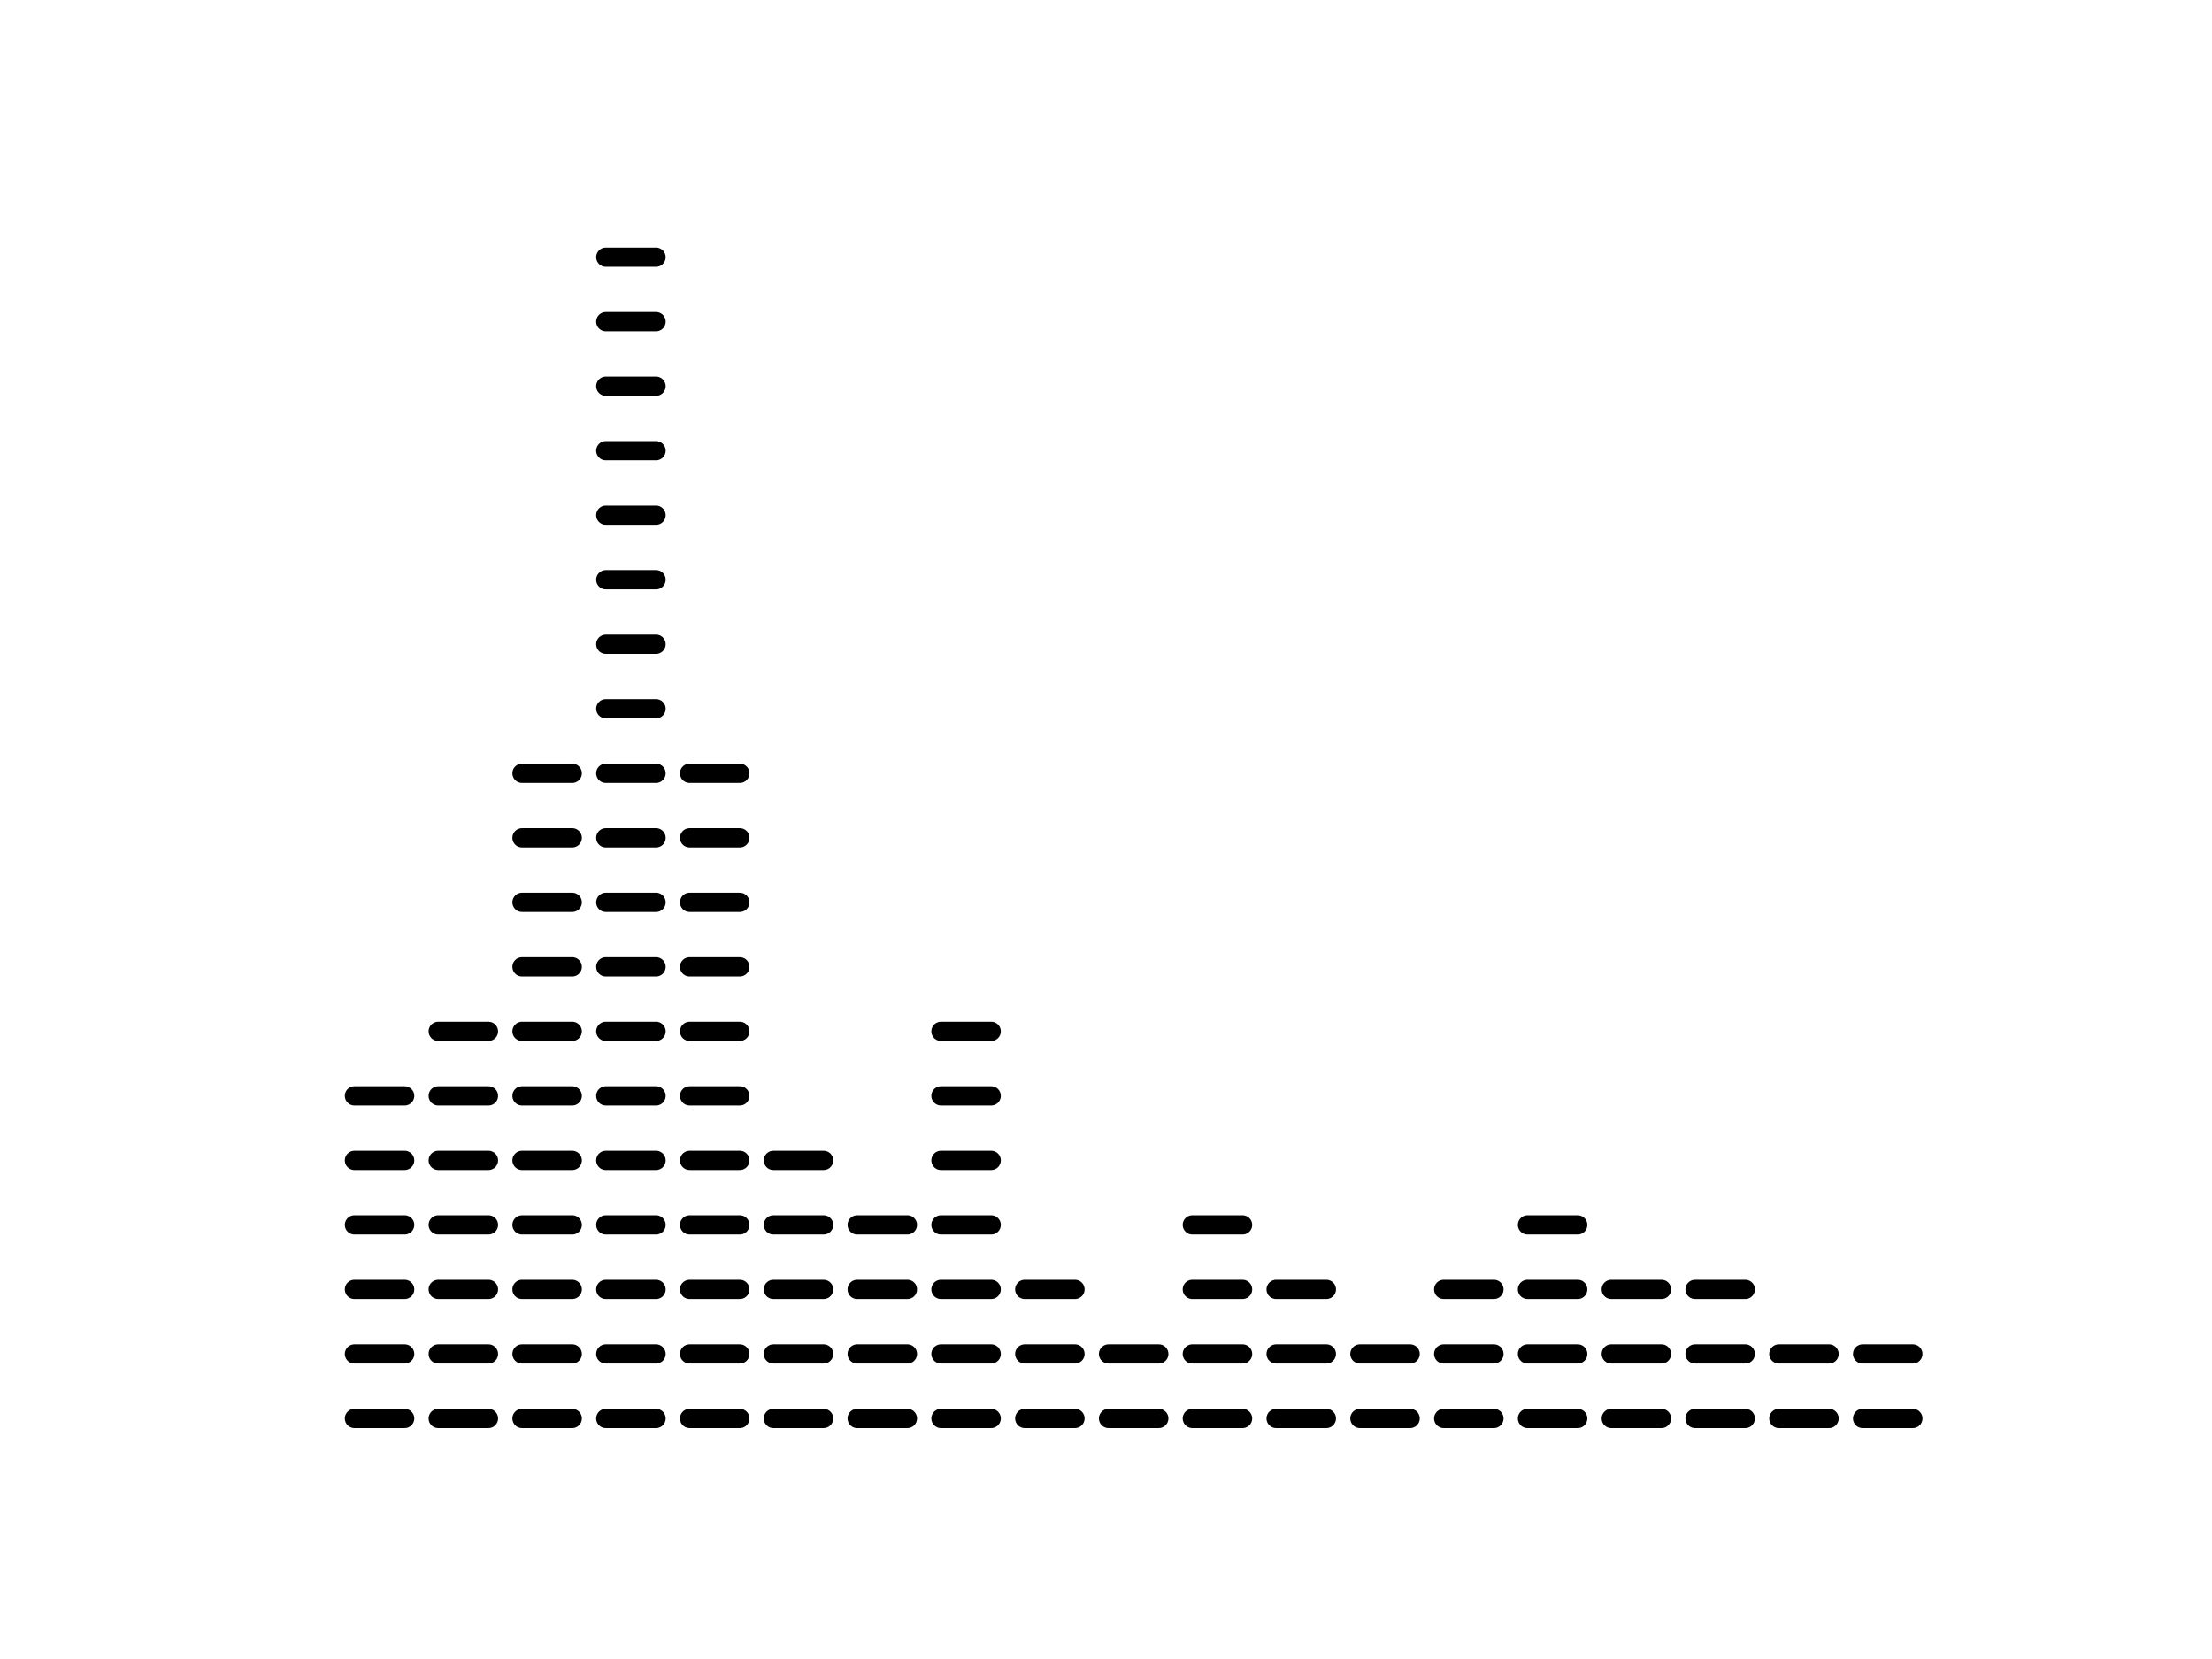 <?xml version="1.0" encoding="utf-8" standalone="no"?>
<!DOCTYPE svg PUBLIC "-//W3C//DTD SVG 1.1//EN"
  "http://www.w3.org/Graphics/SVG/1.1/DTD/svg11.dtd">
<svg xmlns:xlink="http://www.w3.org/1999/xlink" width="460.8pt" height="345.6pt" viewBox="0 0 460.8 345.6" xmlns="http://www.w3.org/2000/svg" version="1.1">
 <defs>
  <style type="text/css">*{stroke-linejoin: round; stroke-linecap: butt}</style>
 </defs>
 <g id="figure_1">
  <g id="patch_1">
   <path d="M 0 345.6 
L 460.8 345.6 
L 460.8 0 
L 0 0 
L 0 345.6 
z
" style="fill: none"/>
  </g>
  <g id="axes_1">
   <g id="line2d_1">
    <path d="M 73.833 295.488 
L 84.305 295.488 
" clip-path="url(#pf7015cccde)" style="fill: none; stroke: #000000; stroke-width: 4; stroke-linecap: round"/>
   </g>
   <g id="line2d_2">
    <path d="M 73.833 282.048 
L 84.305 282.048 
" clip-path="url(#pf7015cccde)" style="fill: none; stroke: #000000; stroke-width: 4; stroke-linecap: round"/>
   </g>
   <g id="line2d_3">
    <path d="M 73.833 268.608 
L 84.305 268.608 
" clip-path="url(#pf7015cccde)" style="fill: none; stroke: #000000; stroke-width: 4; stroke-linecap: round"/>
   </g>
   <g id="line2d_4">
    <path d="M 73.833 255.168 
L 84.305 255.168 
" clip-path="url(#pf7015cccde)" style="fill: none; stroke: #000000; stroke-width: 4; stroke-linecap: round"/>
   </g>
   <g id="line2d_5">
    <path d="M 73.833 241.728 
L 84.305 241.728 
" clip-path="url(#pf7015cccde)" style="fill: none; stroke: #000000; stroke-width: 4; stroke-linecap: round"/>
   </g>
   <g id="line2d_6">
    <path d="M 73.833 228.288 
L 84.305 228.288 
" clip-path="url(#pf7015cccde)" style="fill: none; stroke: #000000; stroke-width: 4; stroke-linecap: round"/>
   </g>
   <g id="line2d_7">
    <path d="M 91.287 295.488 
L 101.76 295.488 
" clip-path="url(#pf7015cccde)" style="fill: none; stroke: #000000; stroke-width: 4; stroke-linecap: round"/>
   </g>
   <g id="line2d_8">
    <path d="M 91.287 282.048 
L 101.76 282.048 
" clip-path="url(#pf7015cccde)" style="fill: none; stroke: #000000; stroke-width: 4; stroke-linecap: round"/>
   </g>
   <g id="line2d_9">
    <path d="M 91.287 268.608 
L 101.76 268.608 
" clip-path="url(#pf7015cccde)" style="fill: none; stroke: #000000; stroke-width: 4; stroke-linecap: round"/>
   </g>
   <g id="line2d_10">
    <path d="M 91.287 255.168 
L 101.76 255.168 
" clip-path="url(#pf7015cccde)" style="fill: none; stroke: #000000; stroke-width: 4; stroke-linecap: round"/>
   </g>
   <g id="line2d_11">
    <path d="M 91.287 241.728 
L 101.76 241.728 
" clip-path="url(#pf7015cccde)" style="fill: none; stroke: #000000; stroke-width: 4; stroke-linecap: round"/>
   </g>
   <g id="line2d_12">
    <path d="M 91.287 228.288 
L 101.76 228.288 
" clip-path="url(#pf7015cccde)" style="fill: none; stroke: #000000; stroke-width: 4; stroke-linecap: round"/>
   </g>
   <g id="line2d_13">
    <path d="M 91.287 214.848 
L 101.76 214.848 
" clip-path="url(#pf7015cccde)" style="fill: none; stroke: #000000; stroke-width: 4; stroke-linecap: round"/>
   </g>
   <g id="line2d_14">
    <path d="M 108.742 295.488 
L 119.215 295.488 
" clip-path="url(#pf7015cccde)" style="fill: none; stroke: #000000; stroke-width: 4; stroke-linecap: round"/>
   </g>
   <g id="line2d_15">
    <path d="M 108.742 282.048 
L 119.215 282.048 
" clip-path="url(#pf7015cccde)" style="fill: none; stroke: #000000; stroke-width: 4; stroke-linecap: round"/>
   </g>
   <g id="line2d_16">
    <path d="M 108.742 268.608 
L 119.215 268.608 
" clip-path="url(#pf7015cccde)" style="fill: none; stroke: #000000; stroke-width: 4; stroke-linecap: round"/>
   </g>
   <g id="line2d_17">
    <path d="M 108.742 255.168 
L 119.215 255.168 
" clip-path="url(#pf7015cccde)" style="fill: none; stroke: #000000; stroke-width: 4; stroke-linecap: round"/>
   </g>
   <g id="line2d_18">
    <path d="M 108.742 241.728 
L 119.215 241.728 
" clip-path="url(#pf7015cccde)" style="fill: none; stroke: #000000; stroke-width: 4; stroke-linecap: round"/>
   </g>
   <g id="line2d_19">
    <path d="M 108.742 228.288 
L 119.215 228.288 
" clip-path="url(#pf7015cccde)" style="fill: none; stroke: #000000; stroke-width: 4; stroke-linecap: round"/>
   </g>
   <g id="line2d_20">
    <path d="M 108.742 214.848 
L 119.215 214.848 
" clip-path="url(#pf7015cccde)" style="fill: none; stroke: #000000; stroke-width: 4; stroke-linecap: round"/>
   </g>
   <g id="line2d_21">
    <path d="M 108.742 201.408 
L 119.215 201.408 
" clip-path="url(#pf7015cccde)" style="fill: none; stroke: #000000; stroke-width: 4; stroke-linecap: round"/>
   </g>
   <g id="line2d_22">
    <path d="M 108.742 187.968 
L 119.215 187.968 
" clip-path="url(#pf7015cccde)" style="fill: none; stroke: #000000; stroke-width: 4; stroke-linecap: round"/>
   </g>
   <g id="line2d_23">
    <path d="M 108.742 174.528 
L 119.215 174.528 
" clip-path="url(#pf7015cccde)" style="fill: none; stroke: #000000; stroke-width: 4; stroke-linecap: round"/>
   </g>
   <g id="line2d_24">
    <path d="M 108.742 161.088 
L 119.215 161.088 
" clip-path="url(#pf7015cccde)" style="fill: none; stroke: #000000; stroke-width: 4; stroke-linecap: round"/>
   </g>
   <g id="line2d_25">
    <path d="M 126.196 295.488 
L 136.669 295.488 
" clip-path="url(#pf7015cccde)" style="fill: none; stroke: #000000; stroke-width: 4; stroke-linecap: round"/>
   </g>
   <g id="line2d_26">
    <path d="M 126.196 282.048 
L 136.669 282.048 
" clip-path="url(#pf7015cccde)" style="fill: none; stroke: #000000; stroke-width: 4; stroke-linecap: round"/>
   </g>
   <g id="line2d_27">
    <path d="M 126.196 268.608 
L 136.669 268.608 
" clip-path="url(#pf7015cccde)" style="fill: none; stroke: #000000; stroke-width: 4; stroke-linecap: round"/>
   </g>
   <g id="line2d_28">
    <path d="M 126.196 255.168 
L 136.669 255.168 
" clip-path="url(#pf7015cccde)" style="fill: none; stroke: #000000; stroke-width: 4; stroke-linecap: round"/>
   </g>
   <g id="line2d_29">
    <path d="M 126.196 241.728 
L 136.669 241.728 
" clip-path="url(#pf7015cccde)" style="fill: none; stroke: #000000; stroke-width: 4; stroke-linecap: round"/>
   </g>
   <g id="line2d_30">
    <path d="M 126.196 228.288 
L 136.669 228.288 
" clip-path="url(#pf7015cccde)" style="fill: none; stroke: #000000; stroke-width: 4; stroke-linecap: round"/>
   </g>
   <g id="line2d_31">
    <path d="M 126.196 214.848 
L 136.669 214.848 
" clip-path="url(#pf7015cccde)" style="fill: none; stroke: #000000; stroke-width: 4; stroke-linecap: round"/>
   </g>
   <g id="line2d_32">
    <path d="M 126.196 201.408 
L 136.669 201.408 
" clip-path="url(#pf7015cccde)" style="fill: none; stroke: #000000; stroke-width: 4; stroke-linecap: round"/>
   </g>
   <g id="line2d_33">
    <path d="M 126.196 187.968 
L 136.669 187.968 
" clip-path="url(#pf7015cccde)" style="fill: none; stroke: #000000; stroke-width: 4; stroke-linecap: round"/>
   </g>
   <g id="line2d_34">
    <path d="M 126.196 174.528 
L 136.669 174.528 
" clip-path="url(#pf7015cccde)" style="fill: none; stroke: #000000; stroke-width: 4; stroke-linecap: round"/>
   </g>
   <g id="line2d_35">
    <path d="M 126.196 161.088 
L 136.669 161.088 
" clip-path="url(#pf7015cccde)" style="fill: none; stroke: #000000; stroke-width: 4; stroke-linecap: round"/>
   </g>
   <g id="line2d_36">
    <path d="M 126.196 147.648 
L 136.669 147.648 
" clip-path="url(#pf7015cccde)" style="fill: none; stroke: #000000; stroke-width: 4; stroke-linecap: round"/>
   </g>
   <g id="line2d_37">
    <path d="M 126.196 134.208 
L 136.669 134.208 
" clip-path="url(#pf7015cccde)" style="fill: none; stroke: #000000; stroke-width: 4; stroke-linecap: round"/>
   </g>
   <g id="line2d_38">
    <path d="M 126.196 120.768 
L 136.669 120.768 
" clip-path="url(#pf7015cccde)" style="fill: none; stroke: #000000; stroke-width: 4; stroke-linecap: round"/>
   </g>
   <g id="line2d_39">
    <path d="M 126.196 107.328 
L 136.669 107.328 
" clip-path="url(#pf7015cccde)" style="fill: none; stroke: #000000; stroke-width: 4; stroke-linecap: round"/>
   </g>
   <g id="line2d_40">
    <path d="M 126.196 93.888 
L 136.669 93.888 
" clip-path="url(#pf7015cccde)" style="fill: none; stroke: #000000; stroke-width: 4; stroke-linecap: round"/>
   </g>
   <g id="line2d_41">
    <path d="M 126.196 80.448 
L 136.669 80.448 
" clip-path="url(#pf7015cccde)" style="fill: none; stroke: #000000; stroke-width: 4; stroke-linecap: round"/>
   </g>
   <g id="line2d_42">
    <path d="M 126.196 67.008 
L 136.669 67.008 
" clip-path="url(#pf7015cccde)" style="fill: none; stroke: #000000; stroke-width: 4; stroke-linecap: round"/>
   </g>
   <g id="line2d_43">
    <path d="M 126.196 53.568 
L 136.669 53.568 
" clip-path="url(#pf7015cccde)" style="fill: none; stroke: #000000; stroke-width: 4; stroke-linecap: round"/>
   </g>
   <g id="line2d_44">
    <path d="M 143.651 295.488 
L 154.124 295.488 
" clip-path="url(#pf7015cccde)" style="fill: none; stroke: #000000; stroke-width: 4; stroke-linecap: round"/>
   </g>
   <g id="line2d_45">
    <path d="M 143.651 282.048 
L 154.124 282.048 
" clip-path="url(#pf7015cccde)" style="fill: none; stroke: #000000; stroke-width: 4; stroke-linecap: round"/>
   </g>
   <g id="line2d_46">
    <path d="M 143.651 268.608 
L 154.124 268.608 
" clip-path="url(#pf7015cccde)" style="fill: none; stroke: #000000; stroke-width: 4; stroke-linecap: round"/>
   </g>
   <g id="line2d_47">
    <path d="M 143.651 255.168 
L 154.124 255.168 
" clip-path="url(#pf7015cccde)" style="fill: none; stroke: #000000; stroke-width: 4; stroke-linecap: round"/>
   </g>
   <g id="line2d_48">
    <path d="M 143.651 241.728 
L 154.124 241.728 
" clip-path="url(#pf7015cccde)" style="fill: none; stroke: #000000; stroke-width: 4; stroke-linecap: round"/>
   </g>
   <g id="line2d_49">
    <path d="M 143.651 228.288 
L 154.124 228.288 
" clip-path="url(#pf7015cccde)" style="fill: none; stroke: #000000; stroke-width: 4; stroke-linecap: round"/>
   </g>
   <g id="line2d_50">
    <path d="M 143.651 214.848 
L 154.124 214.848 
" clip-path="url(#pf7015cccde)" style="fill: none; stroke: #000000; stroke-width: 4; stroke-linecap: round"/>
   </g>
   <g id="line2d_51">
    <path d="M 143.651 201.408 
L 154.124 201.408 
" clip-path="url(#pf7015cccde)" style="fill: none; stroke: #000000; stroke-width: 4; stroke-linecap: round"/>
   </g>
   <g id="line2d_52">
    <path d="M 143.651 187.968 
L 154.124 187.968 
" clip-path="url(#pf7015cccde)" style="fill: none; stroke: #000000; stroke-width: 4; stroke-linecap: round"/>
   </g>
   <g id="line2d_53">
    <path d="M 143.651 174.528 
L 154.124 174.528 
" clip-path="url(#pf7015cccde)" style="fill: none; stroke: #000000; stroke-width: 4; stroke-linecap: round"/>
   </g>
   <g id="line2d_54">
    <path d="M 143.651 161.088 
L 154.124 161.088 
" clip-path="url(#pf7015cccde)" style="fill: none; stroke: #000000; stroke-width: 4; stroke-linecap: round"/>
   </g>
   <g id="line2d_55">
    <path d="M 161.105 295.488 
L 171.578 295.488 
" clip-path="url(#pf7015cccde)" style="fill: none; stroke: #000000; stroke-width: 4; stroke-linecap: round"/>
   </g>
   <g id="line2d_56">
    <path d="M 161.105 282.048 
L 171.578 282.048 
" clip-path="url(#pf7015cccde)" style="fill: none; stroke: #000000; stroke-width: 4; stroke-linecap: round"/>
   </g>
   <g id="line2d_57">
    <path d="M 161.105 268.608 
L 171.578 268.608 
" clip-path="url(#pf7015cccde)" style="fill: none; stroke: #000000; stroke-width: 4; stroke-linecap: round"/>
   </g>
   <g id="line2d_58">
    <path d="M 161.105 255.168 
L 171.578 255.168 
" clip-path="url(#pf7015cccde)" style="fill: none; stroke: #000000; stroke-width: 4; stroke-linecap: round"/>
   </g>
   <g id="line2d_59">
    <path d="M 161.105 241.728 
L 171.578 241.728 
" clip-path="url(#pf7015cccde)" style="fill: none; stroke: #000000; stroke-width: 4; stroke-linecap: round"/>
   </g>
   <g id="line2d_60">
    <path d="M 178.56 295.488 
L 189.033 295.488 
" clip-path="url(#pf7015cccde)" style="fill: none; stroke: #000000; stroke-width: 4; stroke-linecap: round"/>
   </g>
   <g id="line2d_61">
    <path d="M 178.56 282.048 
L 189.033 282.048 
" clip-path="url(#pf7015cccde)" style="fill: none; stroke: #000000; stroke-width: 4; stroke-linecap: round"/>
   </g>
   <g id="line2d_62">
    <path d="M 178.56 268.608 
L 189.033 268.608 
" clip-path="url(#pf7015cccde)" style="fill: none; stroke: #000000; stroke-width: 4; stroke-linecap: round"/>
   </g>
   <g id="line2d_63">
    <path d="M 178.56 255.168 
L 189.033 255.168 
" clip-path="url(#pf7015cccde)" style="fill: none; stroke: #000000; stroke-width: 4; stroke-linecap: round"/>
   </g>
   <g id="line2d_64">
    <path d="M 196.015 295.488 
L 206.487 295.488 
" clip-path="url(#pf7015cccde)" style="fill: none; stroke: #000000; stroke-width: 4; stroke-linecap: round"/>
   </g>
   <g id="line2d_65">
    <path d="M 196.015 282.048 
L 206.487 282.048 
" clip-path="url(#pf7015cccde)" style="fill: none; stroke: #000000; stroke-width: 4; stroke-linecap: round"/>
   </g>
   <g id="line2d_66">
    <path d="M 196.015 268.608 
L 206.487 268.608 
" clip-path="url(#pf7015cccde)" style="fill: none; stroke: #000000; stroke-width: 4; stroke-linecap: round"/>
   </g>
   <g id="line2d_67">
    <path d="M 196.015 255.168 
L 206.487 255.168 
" clip-path="url(#pf7015cccde)" style="fill: none; stroke: #000000; stroke-width: 4; stroke-linecap: round"/>
   </g>
   <g id="line2d_68">
    <path d="M 196.015 241.728 
L 206.487 241.728 
" clip-path="url(#pf7015cccde)" style="fill: none; stroke: #000000; stroke-width: 4; stroke-linecap: round"/>
   </g>
   <g id="line2d_69">
    <path d="M 196.015 228.288 
L 206.487 228.288 
" clip-path="url(#pf7015cccde)" style="fill: none; stroke: #000000; stroke-width: 4; stroke-linecap: round"/>
   </g>
   <g id="line2d_70">
    <path d="M 196.015 214.848 
L 206.487 214.848 
" clip-path="url(#pf7015cccde)" style="fill: none; stroke: #000000; stroke-width: 4; stroke-linecap: round"/>
   </g>
   <g id="line2d_71">
    <path d="M 213.469 295.488 
L 223.942 295.488 
" clip-path="url(#pf7015cccde)" style="fill: none; stroke: #000000; stroke-width: 4; stroke-linecap: round"/>
   </g>
   <g id="line2d_72">
    <path d="M 213.469 282.048 
L 223.942 282.048 
" clip-path="url(#pf7015cccde)" style="fill: none; stroke: #000000; stroke-width: 4; stroke-linecap: round"/>
   </g>
   <g id="line2d_73">
    <path d="M 213.469 268.608 
L 223.942 268.608 
" clip-path="url(#pf7015cccde)" style="fill: none; stroke: #000000; stroke-width: 4; stroke-linecap: round"/>
   </g>
   <g id="line2d_74">
    <path d="M 230.924 295.488 
L 241.396 295.488 
" clip-path="url(#pf7015cccde)" style="fill: none; stroke: #000000; stroke-width: 4; stroke-linecap: round"/>
   </g>
   <g id="line2d_75">
    <path d="M 230.924 282.048 
L 241.396 282.048 
" clip-path="url(#pf7015cccde)" style="fill: none; stroke: #000000; stroke-width: 4; stroke-linecap: round"/>
   </g>
   <g id="line2d_76">
    <path d="M 248.378 295.488 
L 258.851 295.488 
" clip-path="url(#pf7015cccde)" style="fill: none; stroke: #000000; stroke-width: 4; stroke-linecap: round"/>
   </g>
   <g id="line2d_77">
    <path d="M 248.378 282.048 
L 258.851 282.048 
" clip-path="url(#pf7015cccde)" style="fill: none; stroke: #000000; stroke-width: 4; stroke-linecap: round"/>
   </g>
   <g id="line2d_78">
    <path d="M 248.378 268.608 
L 258.851 268.608 
" clip-path="url(#pf7015cccde)" style="fill: none; stroke: #000000; stroke-width: 4; stroke-linecap: round"/>
   </g>
   <g id="line2d_79">
    <path d="M 248.378 255.168 
L 258.851 255.168 
" clip-path="url(#pf7015cccde)" style="fill: none; stroke: #000000; stroke-width: 4; stroke-linecap: round"/>
   </g>
   <g id="line2d_80">
    <path d="M 265.833 295.488 
L 276.305 295.488 
" clip-path="url(#pf7015cccde)" style="fill: none; stroke: #000000; stroke-width: 4; stroke-linecap: round"/>
   </g>
   <g id="line2d_81">
    <path d="M 265.833 282.048 
L 276.305 282.048 
" clip-path="url(#pf7015cccde)" style="fill: none; stroke: #000000; stroke-width: 4; stroke-linecap: round"/>
   </g>
   <g id="line2d_82">
    <path d="M 265.833 268.608 
L 276.305 268.608 
" clip-path="url(#pf7015cccde)" style="fill: none; stroke: #000000; stroke-width: 4; stroke-linecap: round"/>
   </g>
   <g id="line2d_83">
    <path d="M 283.287 295.488 
L 293.76 295.488 
" clip-path="url(#pf7015cccde)" style="fill: none; stroke: #000000; stroke-width: 4; stroke-linecap: round"/>
   </g>
   <g id="line2d_84">
    <path d="M 283.287 282.048 
L 293.76 282.048 
" clip-path="url(#pf7015cccde)" style="fill: none; stroke: #000000; stroke-width: 4; stroke-linecap: round"/>
   </g>
   <g id="line2d_85">
    <path d="M 300.742 295.488 
L 311.215 295.488 
" clip-path="url(#pf7015cccde)" style="fill: none; stroke: #000000; stroke-width: 4; stroke-linecap: round"/>
   </g>
   <g id="line2d_86">
    <path d="M 300.742 282.048 
L 311.215 282.048 
" clip-path="url(#pf7015cccde)" style="fill: none; stroke: #000000; stroke-width: 4; stroke-linecap: round"/>
   </g>
   <g id="line2d_87">
    <path d="M 300.742 268.608 
L 311.215 268.608 
" clip-path="url(#pf7015cccde)" style="fill: none; stroke: #000000; stroke-width: 4; stroke-linecap: round"/>
   </g>
   <g id="line2d_88">
    <path d="M 318.196 295.488 
L 328.669 295.488 
" clip-path="url(#pf7015cccde)" style="fill: none; stroke: #000000; stroke-width: 4; stroke-linecap: round"/>
   </g>
   <g id="line2d_89">
    <path d="M 318.196 282.048 
L 328.669 282.048 
" clip-path="url(#pf7015cccde)" style="fill: none; stroke: #000000; stroke-width: 4; stroke-linecap: round"/>
   </g>
   <g id="line2d_90">
    <path d="M 318.196 268.608 
L 328.669 268.608 
" clip-path="url(#pf7015cccde)" style="fill: none; stroke: #000000; stroke-width: 4; stroke-linecap: round"/>
   </g>
   <g id="line2d_91">
    <path d="M 318.196 255.168 
L 328.669 255.168 
" clip-path="url(#pf7015cccde)" style="fill: none; stroke: #000000; stroke-width: 4; stroke-linecap: round"/>
   </g>
   <g id="line2d_92">
    <path d="M 335.651 295.488 
L 346.124 295.488 
" clip-path="url(#pf7015cccde)" style="fill: none; stroke: #000000; stroke-width: 4; stroke-linecap: round"/>
   </g>
   <g id="line2d_93">
    <path d="M 335.651 282.048 
L 346.124 282.048 
" clip-path="url(#pf7015cccde)" style="fill: none; stroke: #000000; stroke-width: 4; stroke-linecap: round"/>
   </g>
   <g id="line2d_94">
    <path d="M 335.651 268.608 
L 346.124 268.608 
" clip-path="url(#pf7015cccde)" style="fill: none; stroke: #000000; stroke-width: 4; stroke-linecap: round"/>
   </g>
   <g id="line2d_95">
    <path d="M 353.105 295.488 
L 363.578 295.488 
" clip-path="url(#pf7015cccde)" style="fill: none; stroke: #000000; stroke-width: 4; stroke-linecap: round"/>
   </g>
   <g id="line2d_96">
    <path d="M 353.105 282.048 
L 363.578 282.048 
" clip-path="url(#pf7015cccde)" style="fill: none; stroke: #000000; stroke-width: 4; stroke-linecap: round"/>
   </g>
   <g id="line2d_97">
    <path d="M 353.105 268.608 
L 363.578 268.608 
" clip-path="url(#pf7015cccde)" style="fill: none; stroke: #000000; stroke-width: 4; stroke-linecap: round"/>
   </g>
   <g id="line2d_98">
    <path d="M 370.56 295.488 
L 381.033 295.488 
" clip-path="url(#pf7015cccde)" style="fill: none; stroke: #000000; stroke-width: 4; stroke-linecap: round"/>
   </g>
   <g id="line2d_99">
    <path d="M 370.56 282.048 
L 381.033 282.048 
" clip-path="url(#pf7015cccde)" style="fill: none; stroke: #000000; stroke-width: 4; stroke-linecap: round"/>
   </g>
   <g id="line2d_100">
    <path d="M 388.015 295.488 
L 398.487 295.488 
" clip-path="url(#pf7015cccde)" style="fill: none; stroke: #000000; stroke-width: 4; stroke-linecap: round"/>
   </g>
   <g id="line2d_101">
    <path d="M 388.015 282.048 
L 398.487 282.048 
" clip-path="url(#pf7015cccde)" style="fill: none; stroke: #000000; stroke-width: 4; stroke-linecap: round"/>
   </g>
  </g>
 </g>
 <defs>
  <clipPath id="pf7015cccde">
   <rect x="57.6" y="41.472" width="357.12" height="266.112"/>
  </clipPath>
 </defs>
</svg>
